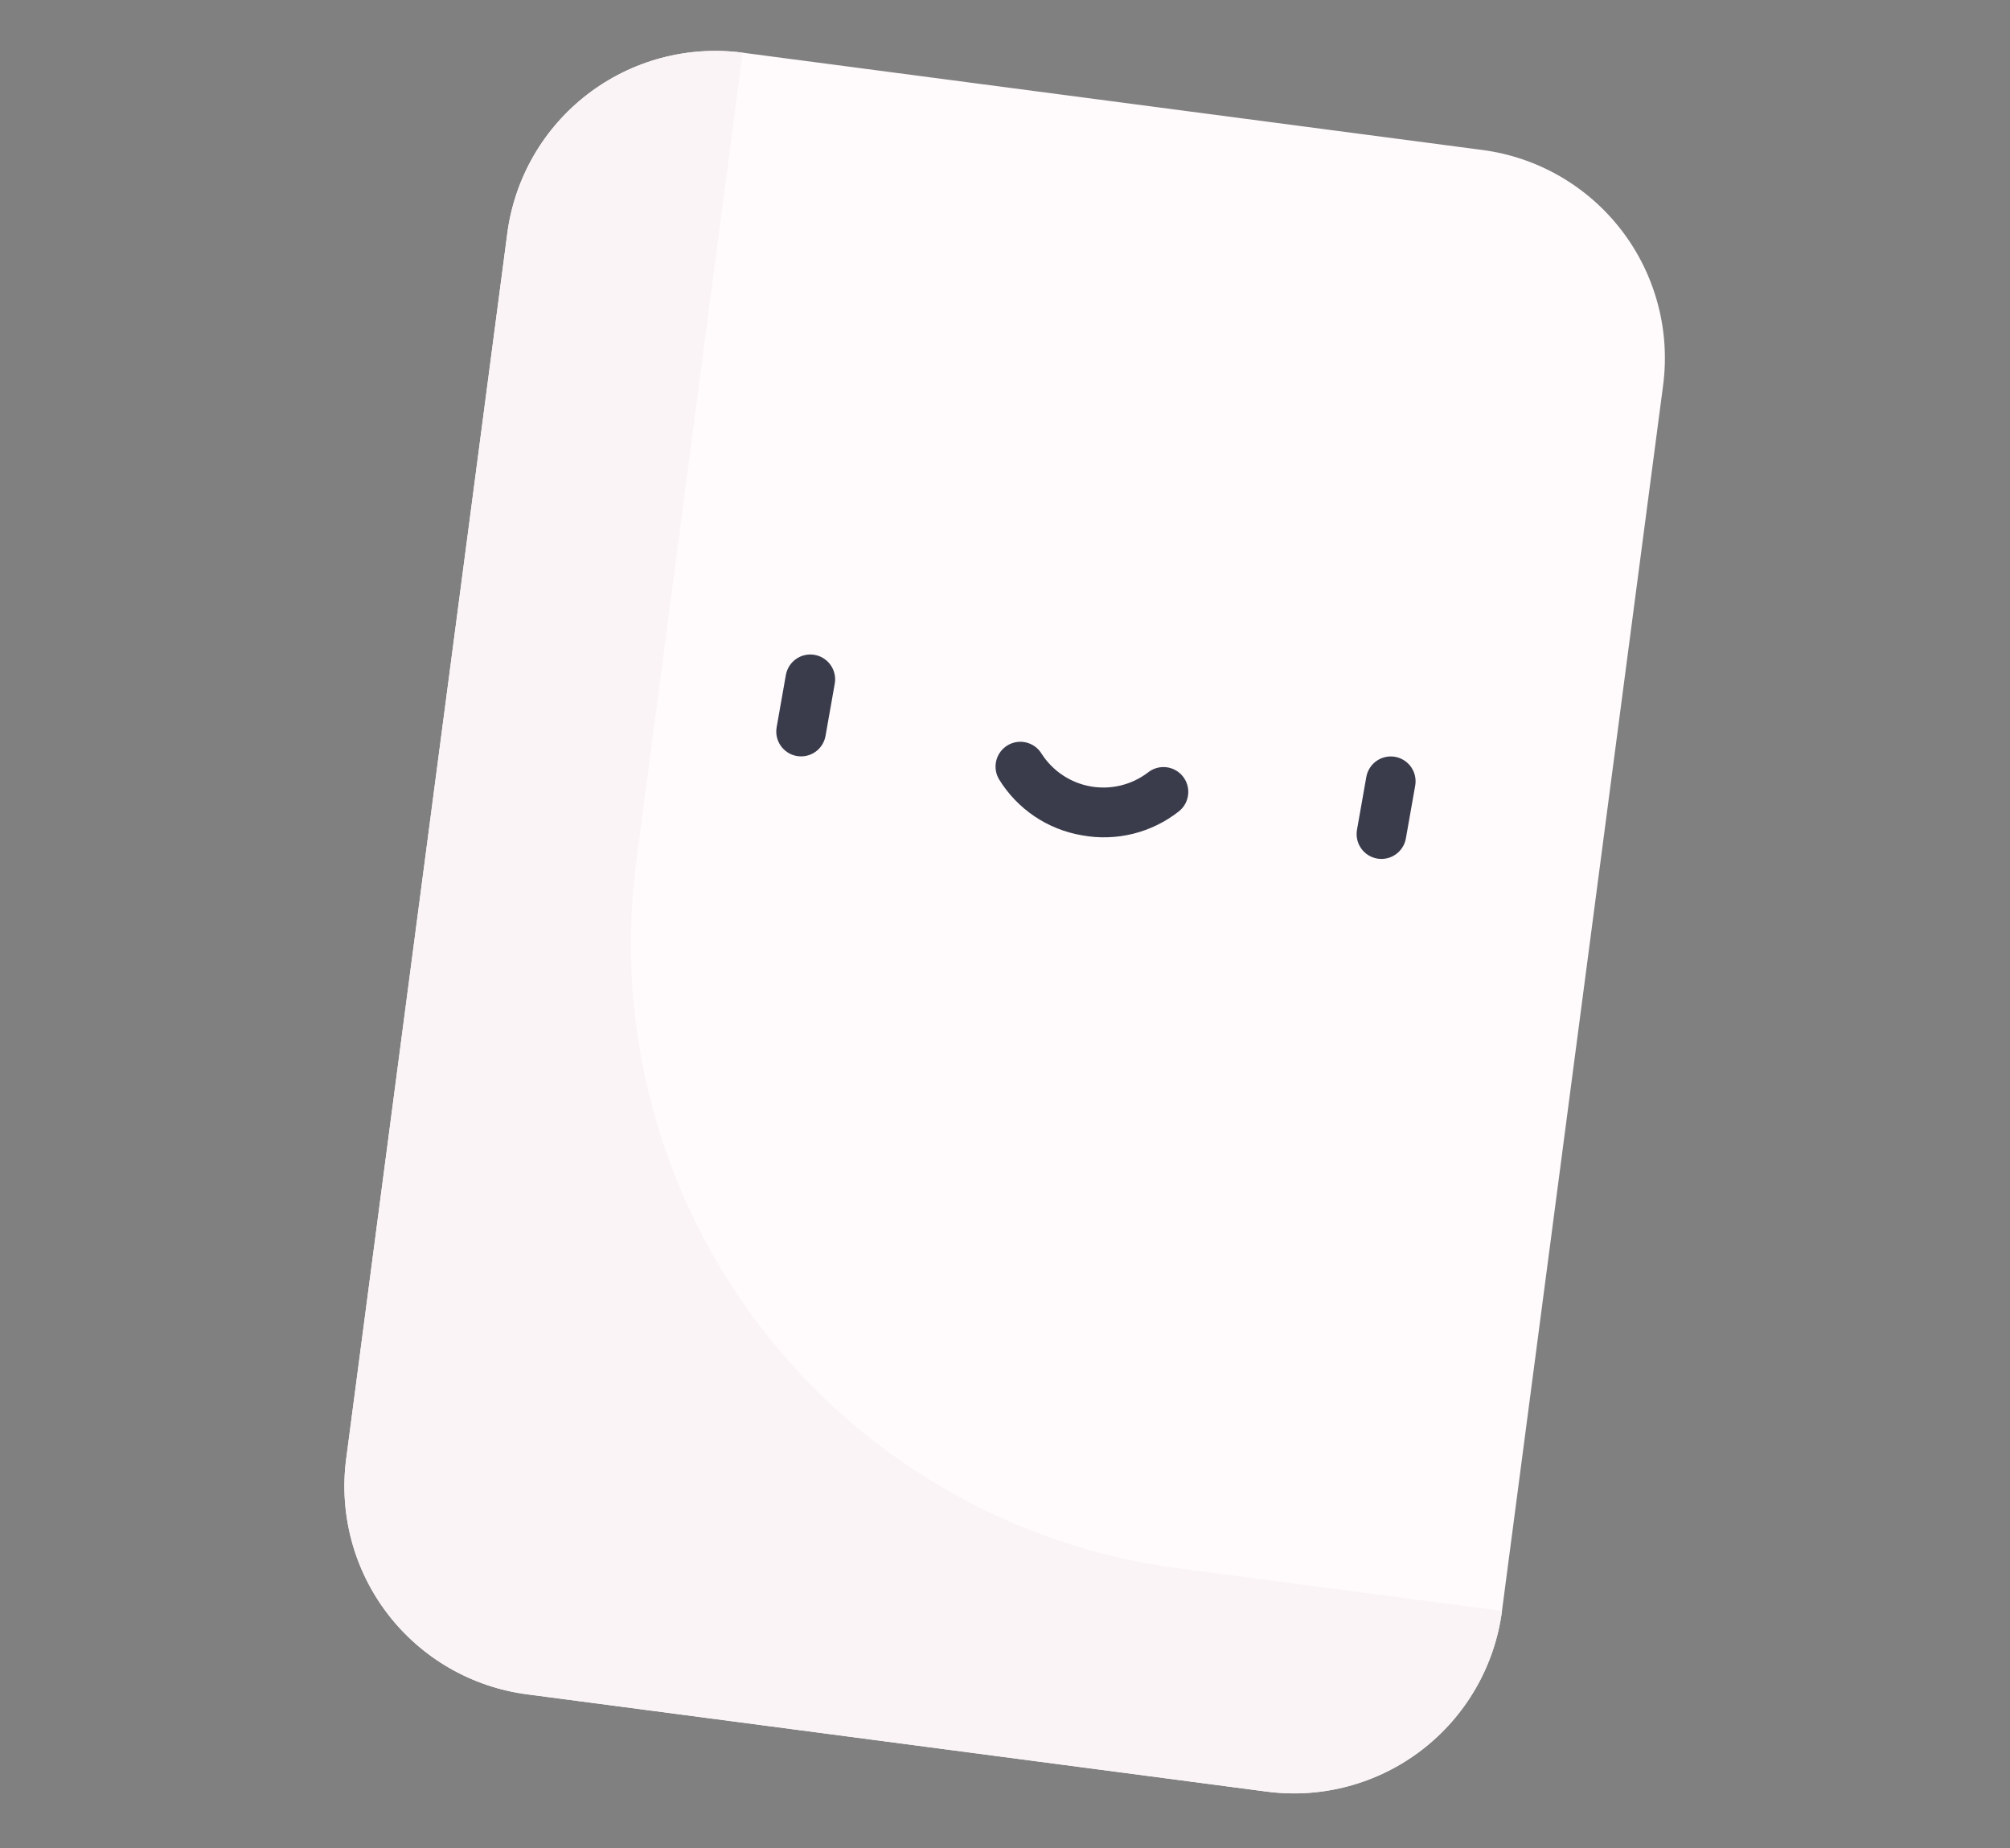 <svg width="557" height="512" viewBox="0 0 557 512" fill="none" xmlns="http://www.w3.org/2000/svg">
<rect x="0" y="0" width="557" height="512" fill="#808080" stroke="none"/>
<path d="M145.994 469.409L351.005 496.367C366.291 498.377 381.75 494.232 393.981 484.844C406.212 475.456 414.212 461.594 416.223 446.308L460.871 106.772C461.866 99.202 461.361 91.511 459.384 84.137C457.406 76.763 453.996 69.85 449.347 63.794C444.698 57.738 438.902 52.657 432.29 48.841C425.677 45.025 418.378 42.548 410.808 41.553L205.797 14.596C190.51 12.586 175.051 16.732 162.82 26.12C150.589 35.508 142.589 49.37 140.579 64.657L95.932 404.188C94.937 411.757 95.442 419.449 97.419 426.823C99.396 434.198 102.806 441.11 107.455 447.167C112.104 453.223 117.9 458.305 124.512 462.121C131.125 465.937 138.425 468.414 145.994 469.409V469.409Z" fill="#FFFAFC"/>
<path d="M176.309 238.85L205.798 14.596C190.511 12.586 175.052 16.731 162.821 26.12C150.591 35.508 142.59 49.37 140.58 64.657L95.933 404.188C94.937 411.757 95.442 419.449 97.419 426.823C99.396 434.198 102.806 441.111 107.455 447.167C112.104 453.223 117.9 458.305 124.513 462.121C131.125 465.938 138.425 468.414 145.994 469.409L351.005 496.368C366.292 498.378 381.751 494.233 393.982 484.845C406.212 475.457 414.213 461.595 416.224 446.309L326.491 434.51C280.631 428.479 239.045 404.477 210.881 367.784C182.717 331.092 170.283 284.714 176.314 238.854L176.309 238.85Z" fill="#FAF4F6"/>
<path d="M220.797 209.455C219 209.138 217.404 208.119 216.358 206.625C215.312 205.13 214.902 203.281 215.22 201.485L217.79 186.931C218.127 185.153 219.15 183.579 220.64 182.55C222.129 181.521 223.964 181.121 225.746 181.436C227.528 181.751 229.115 182.755 230.161 184.232C231.208 185.709 231.63 187.538 231.337 189.324L228.766 203.878C228.449 205.674 227.431 207.271 225.936 208.316C224.442 209.362 222.593 209.772 220.797 209.455V209.455Z" fill="#3A3C4C"/>
<path d="M381.619 237.864C379.822 237.547 378.226 236.529 377.18 235.034C376.134 233.539 375.724 231.69 376.042 229.894L378.612 215.34C378.76 214.442 379.084 213.582 379.567 212.81C380.049 212.038 380.68 211.37 381.423 210.843C382.165 210.317 383.005 209.943 383.893 209.744C384.781 209.544 385.7 209.523 386.597 209.681C387.493 209.84 388.349 210.175 389.115 210.666C389.882 211.158 390.542 211.797 391.06 212.546C391.577 213.295 391.941 214.139 392.129 215.029C392.318 215.92 392.328 216.839 392.159 217.734L389.588 232.287C389.271 234.083 388.253 235.68 386.758 236.726C385.264 237.771 383.415 238.181 381.619 237.864V237.864Z" fill="#3A3C4C"/>
<path d="M299.836 231.427C295.122 230.63 290.632 228.834 286.668 226.161C282.704 223.487 279.358 219.996 276.853 215.923C275.919 214.362 275.641 212.494 276.081 210.728C276.52 208.962 277.642 207.443 279.199 206.502C280.757 205.561 282.623 205.275 284.391 205.708C286.159 206.14 287.683 207.255 288.63 208.808C290.148 211.178 292.14 213.208 294.481 214.769C296.823 216.33 299.462 217.389 302.234 217.878C305.005 218.368 307.847 218.278 310.582 217.613C313.317 216.949 315.884 215.724 318.121 214.018C319.544 212.883 321.358 212.358 323.166 212.557C324.975 212.757 326.631 213.665 327.772 215.082C328.913 216.5 329.445 218.312 329.253 220.121C329.061 221.931 328.16 223.59 326.748 224.737C322.998 227.707 318.657 229.84 314.016 230.994C309.374 232.147 304.54 232.295 299.836 231.427V231.427Z" fill="#3A3C4C"/>
</svg>
